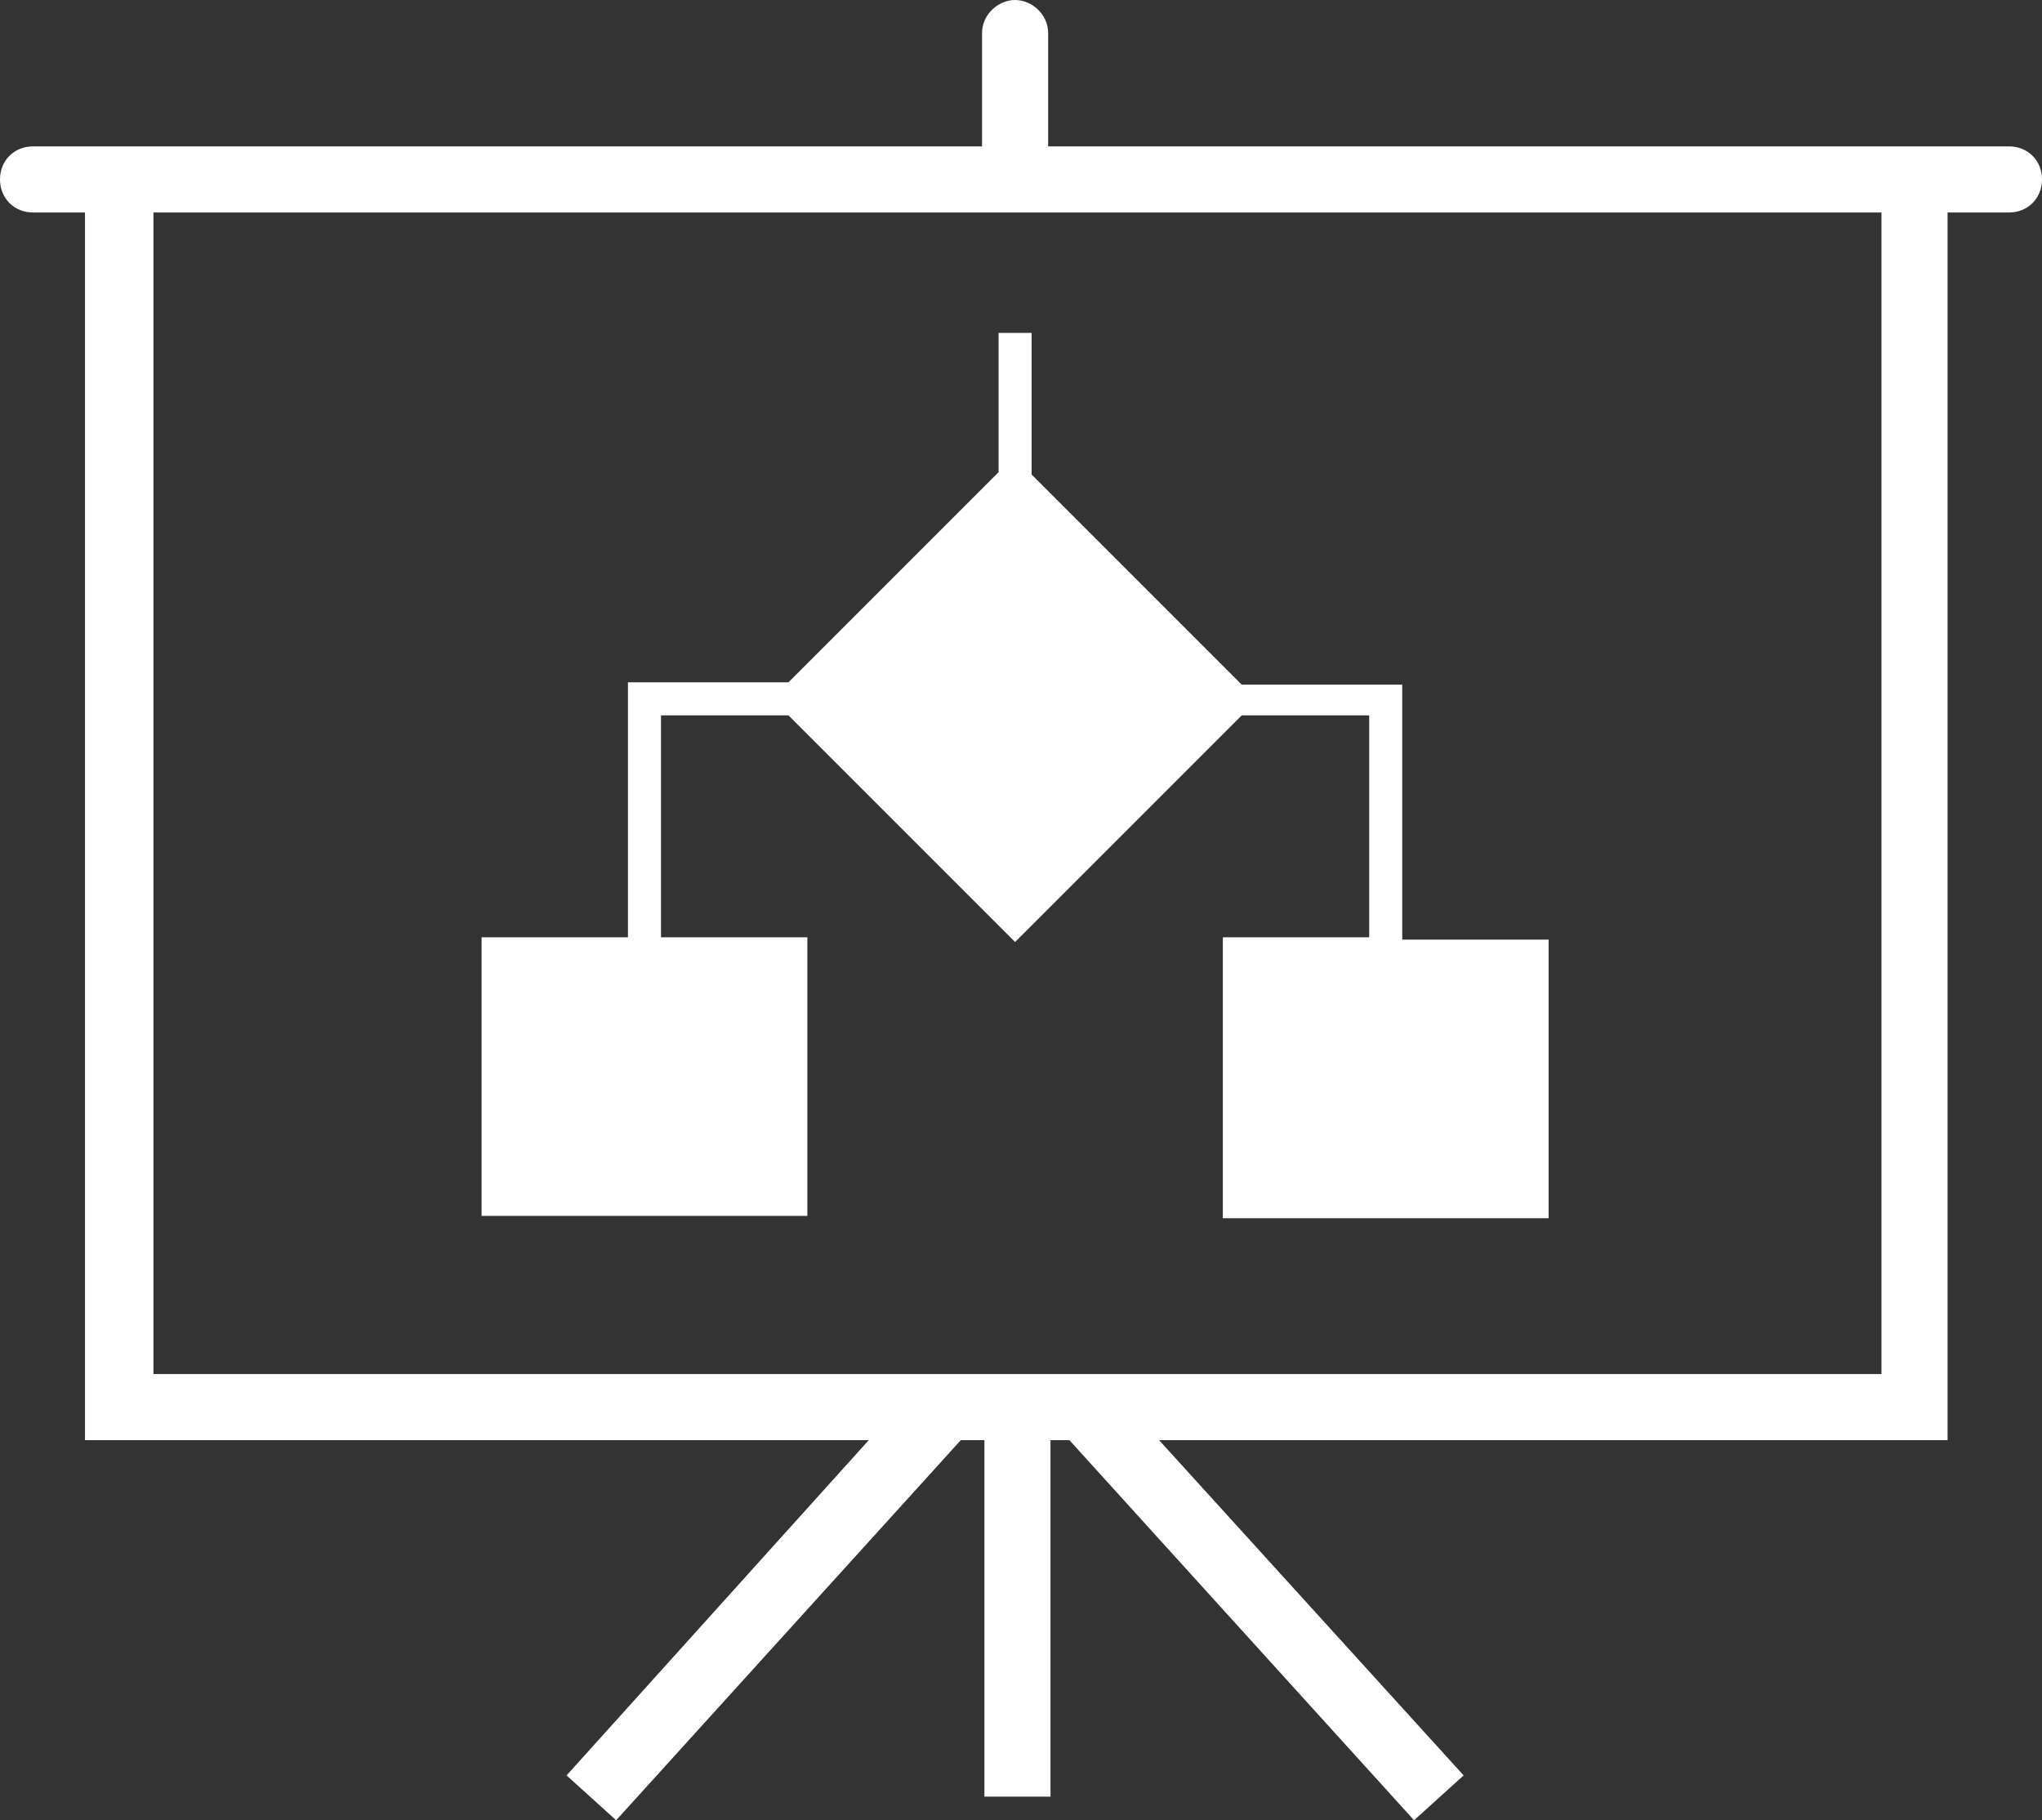<?xml version="1.0" encoding="utf-8"?>
<!-- Generator: Adobe Illustrator 16.0.0, SVG Export Plug-In . SVG Version: 6.00 Build 0)  -->
<!DOCTYPE svg PUBLIC "-//W3C//DTD SVG 1.1//EN" "http://www.w3.org/Graphics/SVG/1.1/DTD/svg11.dtd">
<svg version="1.1" id="Layer_1" xmlns="http://www.w3.org/2000/svg" xmlns:xlink="http://www.w3.org/1999/xlink" x="0px" y="0px"
	 width="700px" height="623.93px" viewBox="0 0 700 623.93" enable-background="new 0 0 700 623.93" xml:space="preserve">
<rect x="0" y="0" width="700" height="623.93" fill="#333333" stroke="none"/>
<linearGradient id="SVGID_1_" gradientUnits="userSpaceOnUse" x1="31.191" y1="-130.591" x2="31.191" y2="-207.691" gradientTransform="matrix(8.092 0 0 8.092 97.587 1680.742)">
	<stop  offset="0" style="stop-color:#24C7FB"/>
	<stop  offset="1" style="stop-color:#36E6FF"/>
</linearGradient>
<path fill="#FFF" d="M688.671,50.173H667.63H359.307V11.33c0-6.474-5.665-11.33-11.33-11.33
	c-5.663,0-11.328,4.855-11.328,11.33v38.844H29.942H11.33C4.856,50.173,0,55.028,0,61.503s4.855,11.33,11.33,11.33h17.803v420.809
	h268.671L194.22,608.555l16.994,15.375l118.15-130.287h8.093v122.195h22.658V493.643h6.475L484.74,623.93l16.994-15.375
	L397.341,493.643H667.63V72.833h21.041c6.474,0,11.329-4.855,11.329-11.33C700,55.027,695.145,50.173,688.671,50.173z
	 M644.971,470.982H52.601V72.833h592.37V470.982z M353.642,114.914v47.745l72.023,72.023h55.028v87.398h50.174v95.492H419.19
	v-96.301h50.174v-76.069h-43.699l-77.688,77.688l-77.688-77.688H226.59v76.069h50.173v95.49H165.087v-95.49h50.173v-87.399h55.029
	l72.023-72.023v-47.746h11.328L353.642,114.914L353.642,114.914z"/>
</svg>
